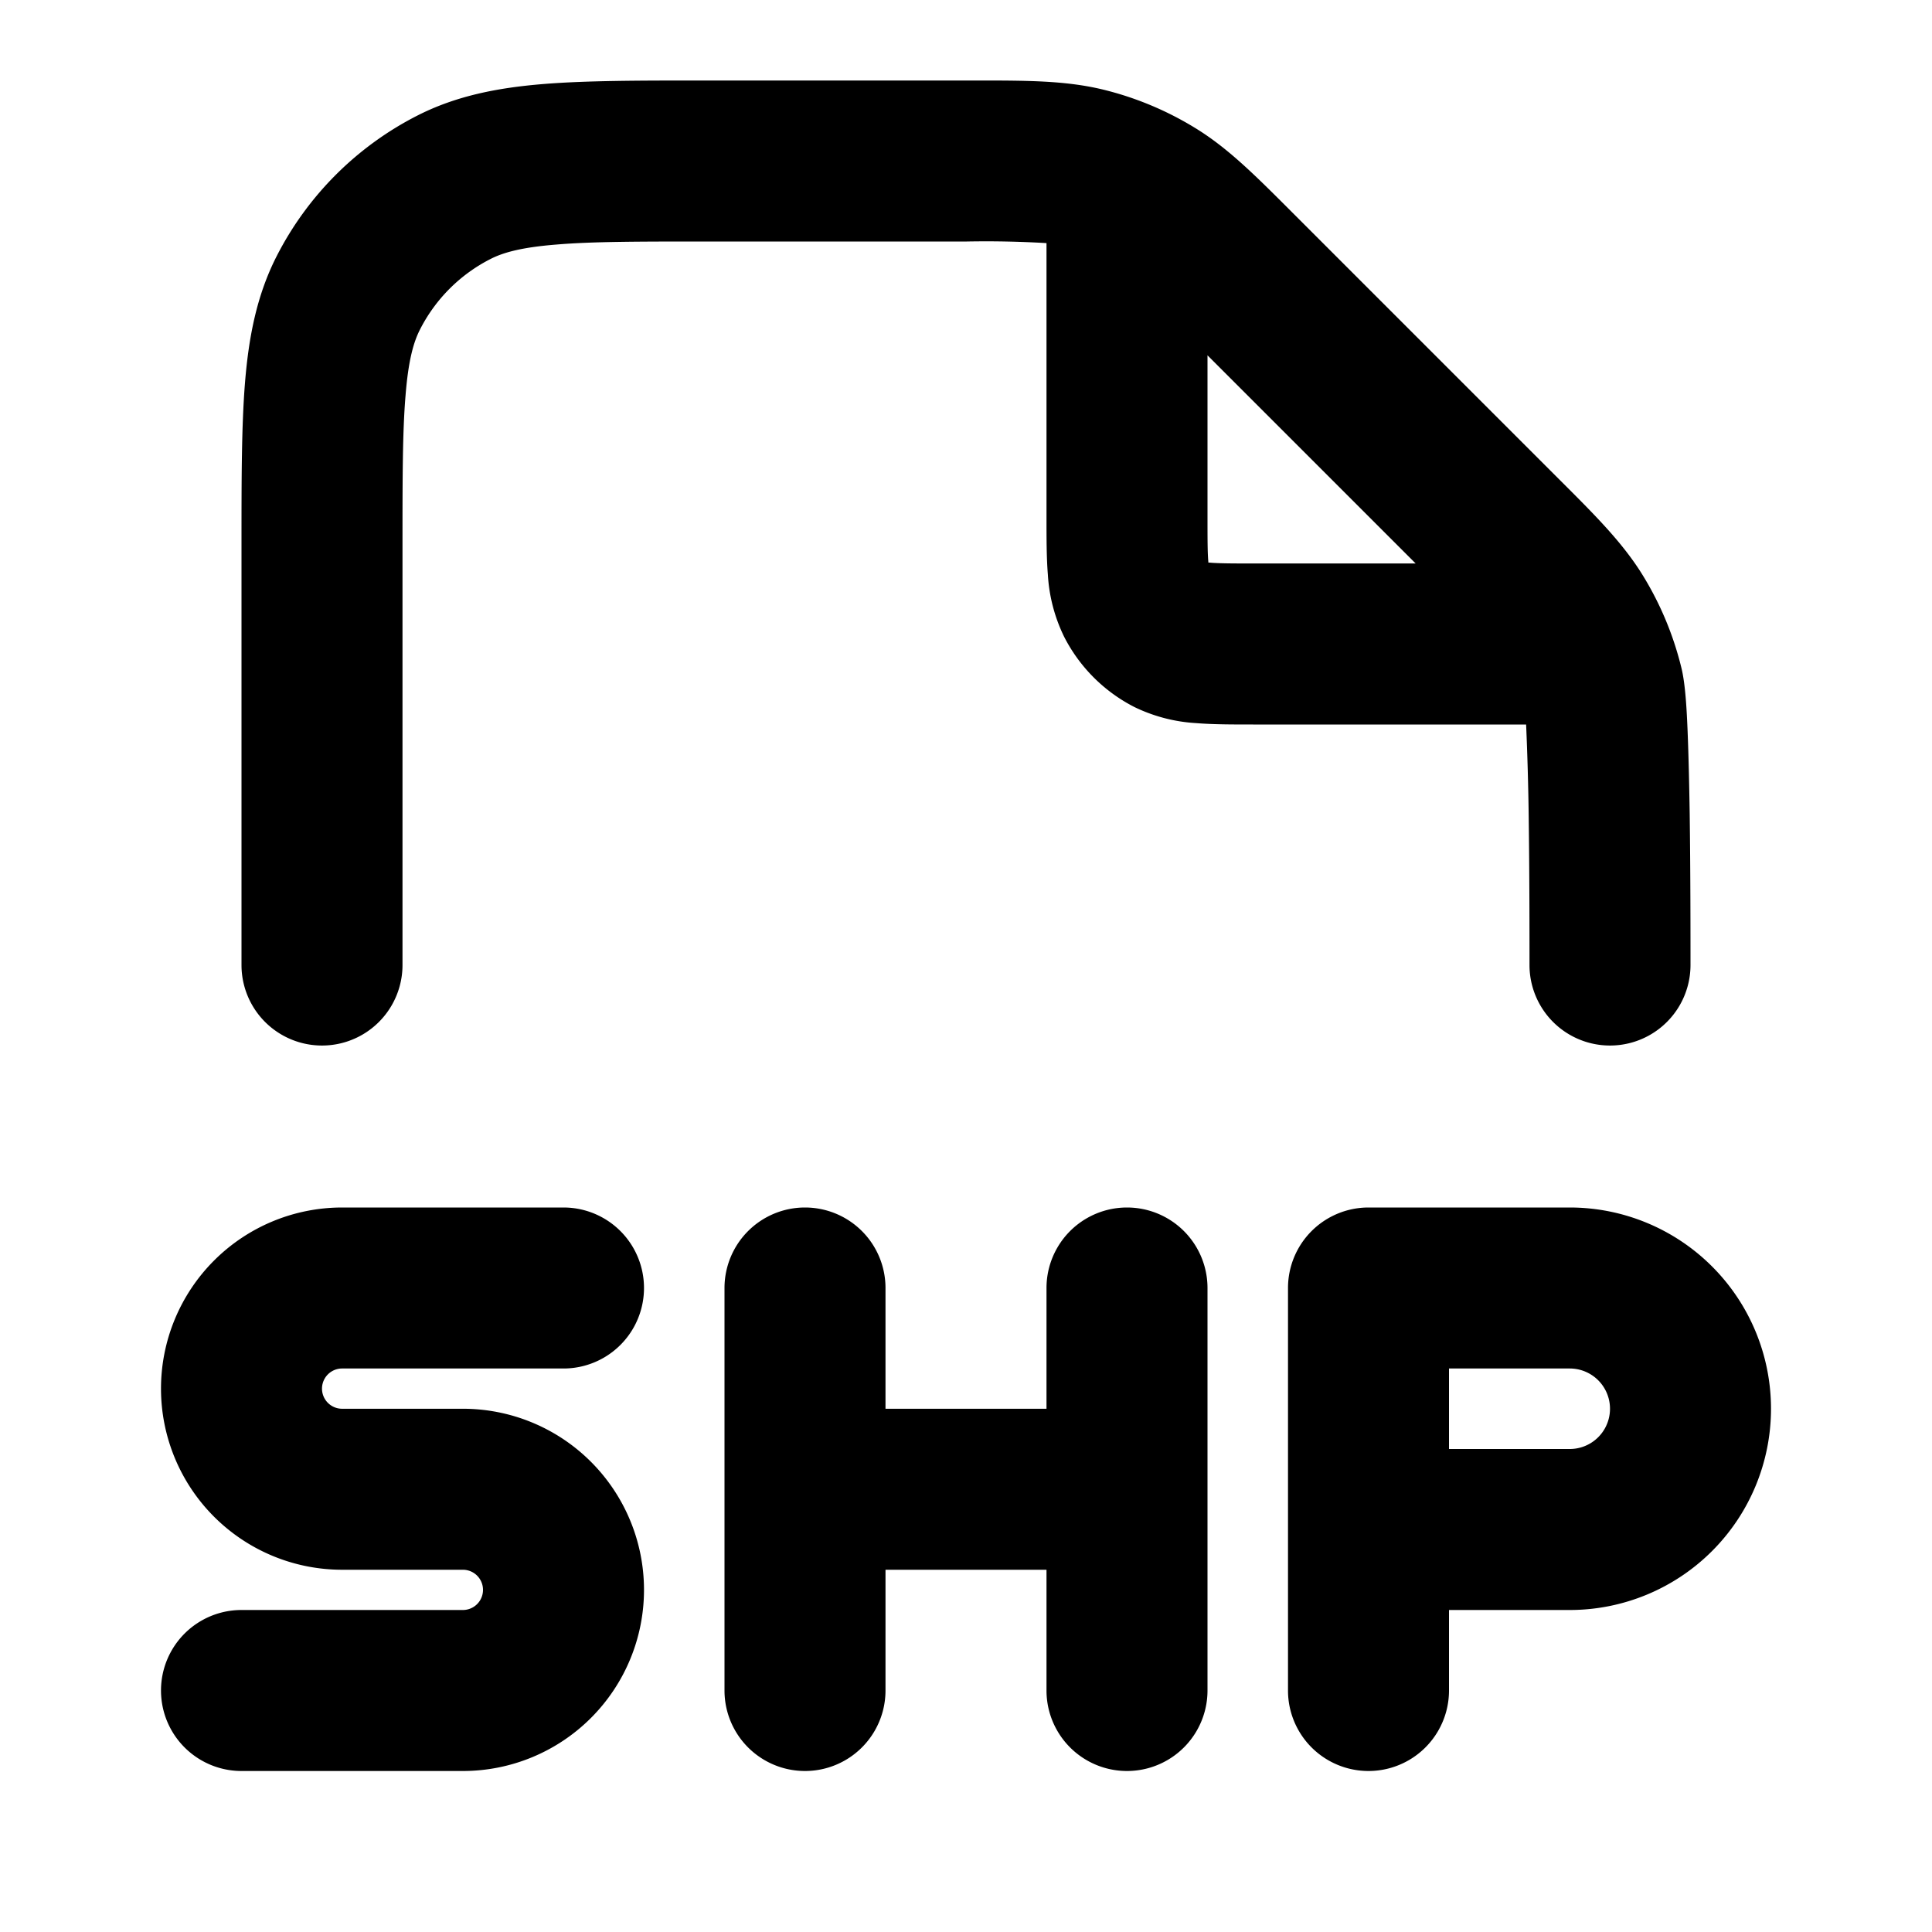 <svg xmlns="http://www.w3.org/2000/svg" width="24" height="24" viewBox="0 0 24 24">
  <path fill-rule="evenodd" d="M13 3.02a12.7 12.7 0 0 0-.988-.02H8.8c-.857 0-1.439 0-1.889.038-.438.035-.663.1-.819.18a2 2 0 0 0-.874.874c-.08.156-.145.38-.18.819C5 5.361 5 5.943 5 6.8v5.188a1 1 0 1 1-2 0v-5.23c0-.804 0-1.469.044-2.01.046-.562.145-1.079.392-1.564a4 4 0 0 1 1.748-1.748c.485-.247 1.002-.346 1.564-.392C7.29 1 7.954 1 8.758 1h3.356c.635 0 1.114 0 1.577.11a3.999 3.999 0 0 1 1.156.48c.406.248.745.588 1.194 1.037l.072.072 3.188 3.188.072.072c.45.449.789.788 1.038 1.194a3.997 3.997 0 0 1 .479 1.156c.048.203.064.528.074.773.012.295.02.657.026 1.023.01.734.01 1.515.01 1.882v.001a1 1 0 1 1-2 0c0-.367 0-1.136-.01-1.854A37.835 37.835 0 0 0 18.958 9h-3.39c-.252 0-.498 0-.706-.017a2.022 2.022 0 0 1-.77-.2 2 2 0 0 1-.874-.875 2.022 2.022 0 0 1-.201-.77C13 6.93 13 6.684 13 6.432V3.02Zm2 1.394V6.4c0 .297 0 .459.01.575l.001.014h.014c.116.01.278.011.575.011h1.986L15 4.414ZM2 17.25A2.25 2.25 0 0 1 4.25 15H7a1 1 0 1 1 0 2H4.25a.25.25 0 1 0 0 .5h1.5a2.25 2.25 0 0 1 0 4.5H3a1 1 0 1 1 0-2h2.75a.25.25 0 1 0 0-.5h-1.5A2.25 2.25 0 0 1 2 17.25ZM10 15a1 1 0 0 1 1 1v1.5h2V16a1 1 0 1 1 2 0v5a1 1 0 1 1-2 0v-1.5h-2V21a1 1 0 1 1-2 0v-5a1 1 0 0 1 1-1Zm6 1a1 1 0 0 1 1-1h2.5a2.5 2.5 0 0 1 0 5H18v1a1 1 0 1 1-2 0v-5Zm2 2h1.5a.5.5 0 0 0 0-1H18v1Z" clip-rule="evenodd"/>
</svg>
